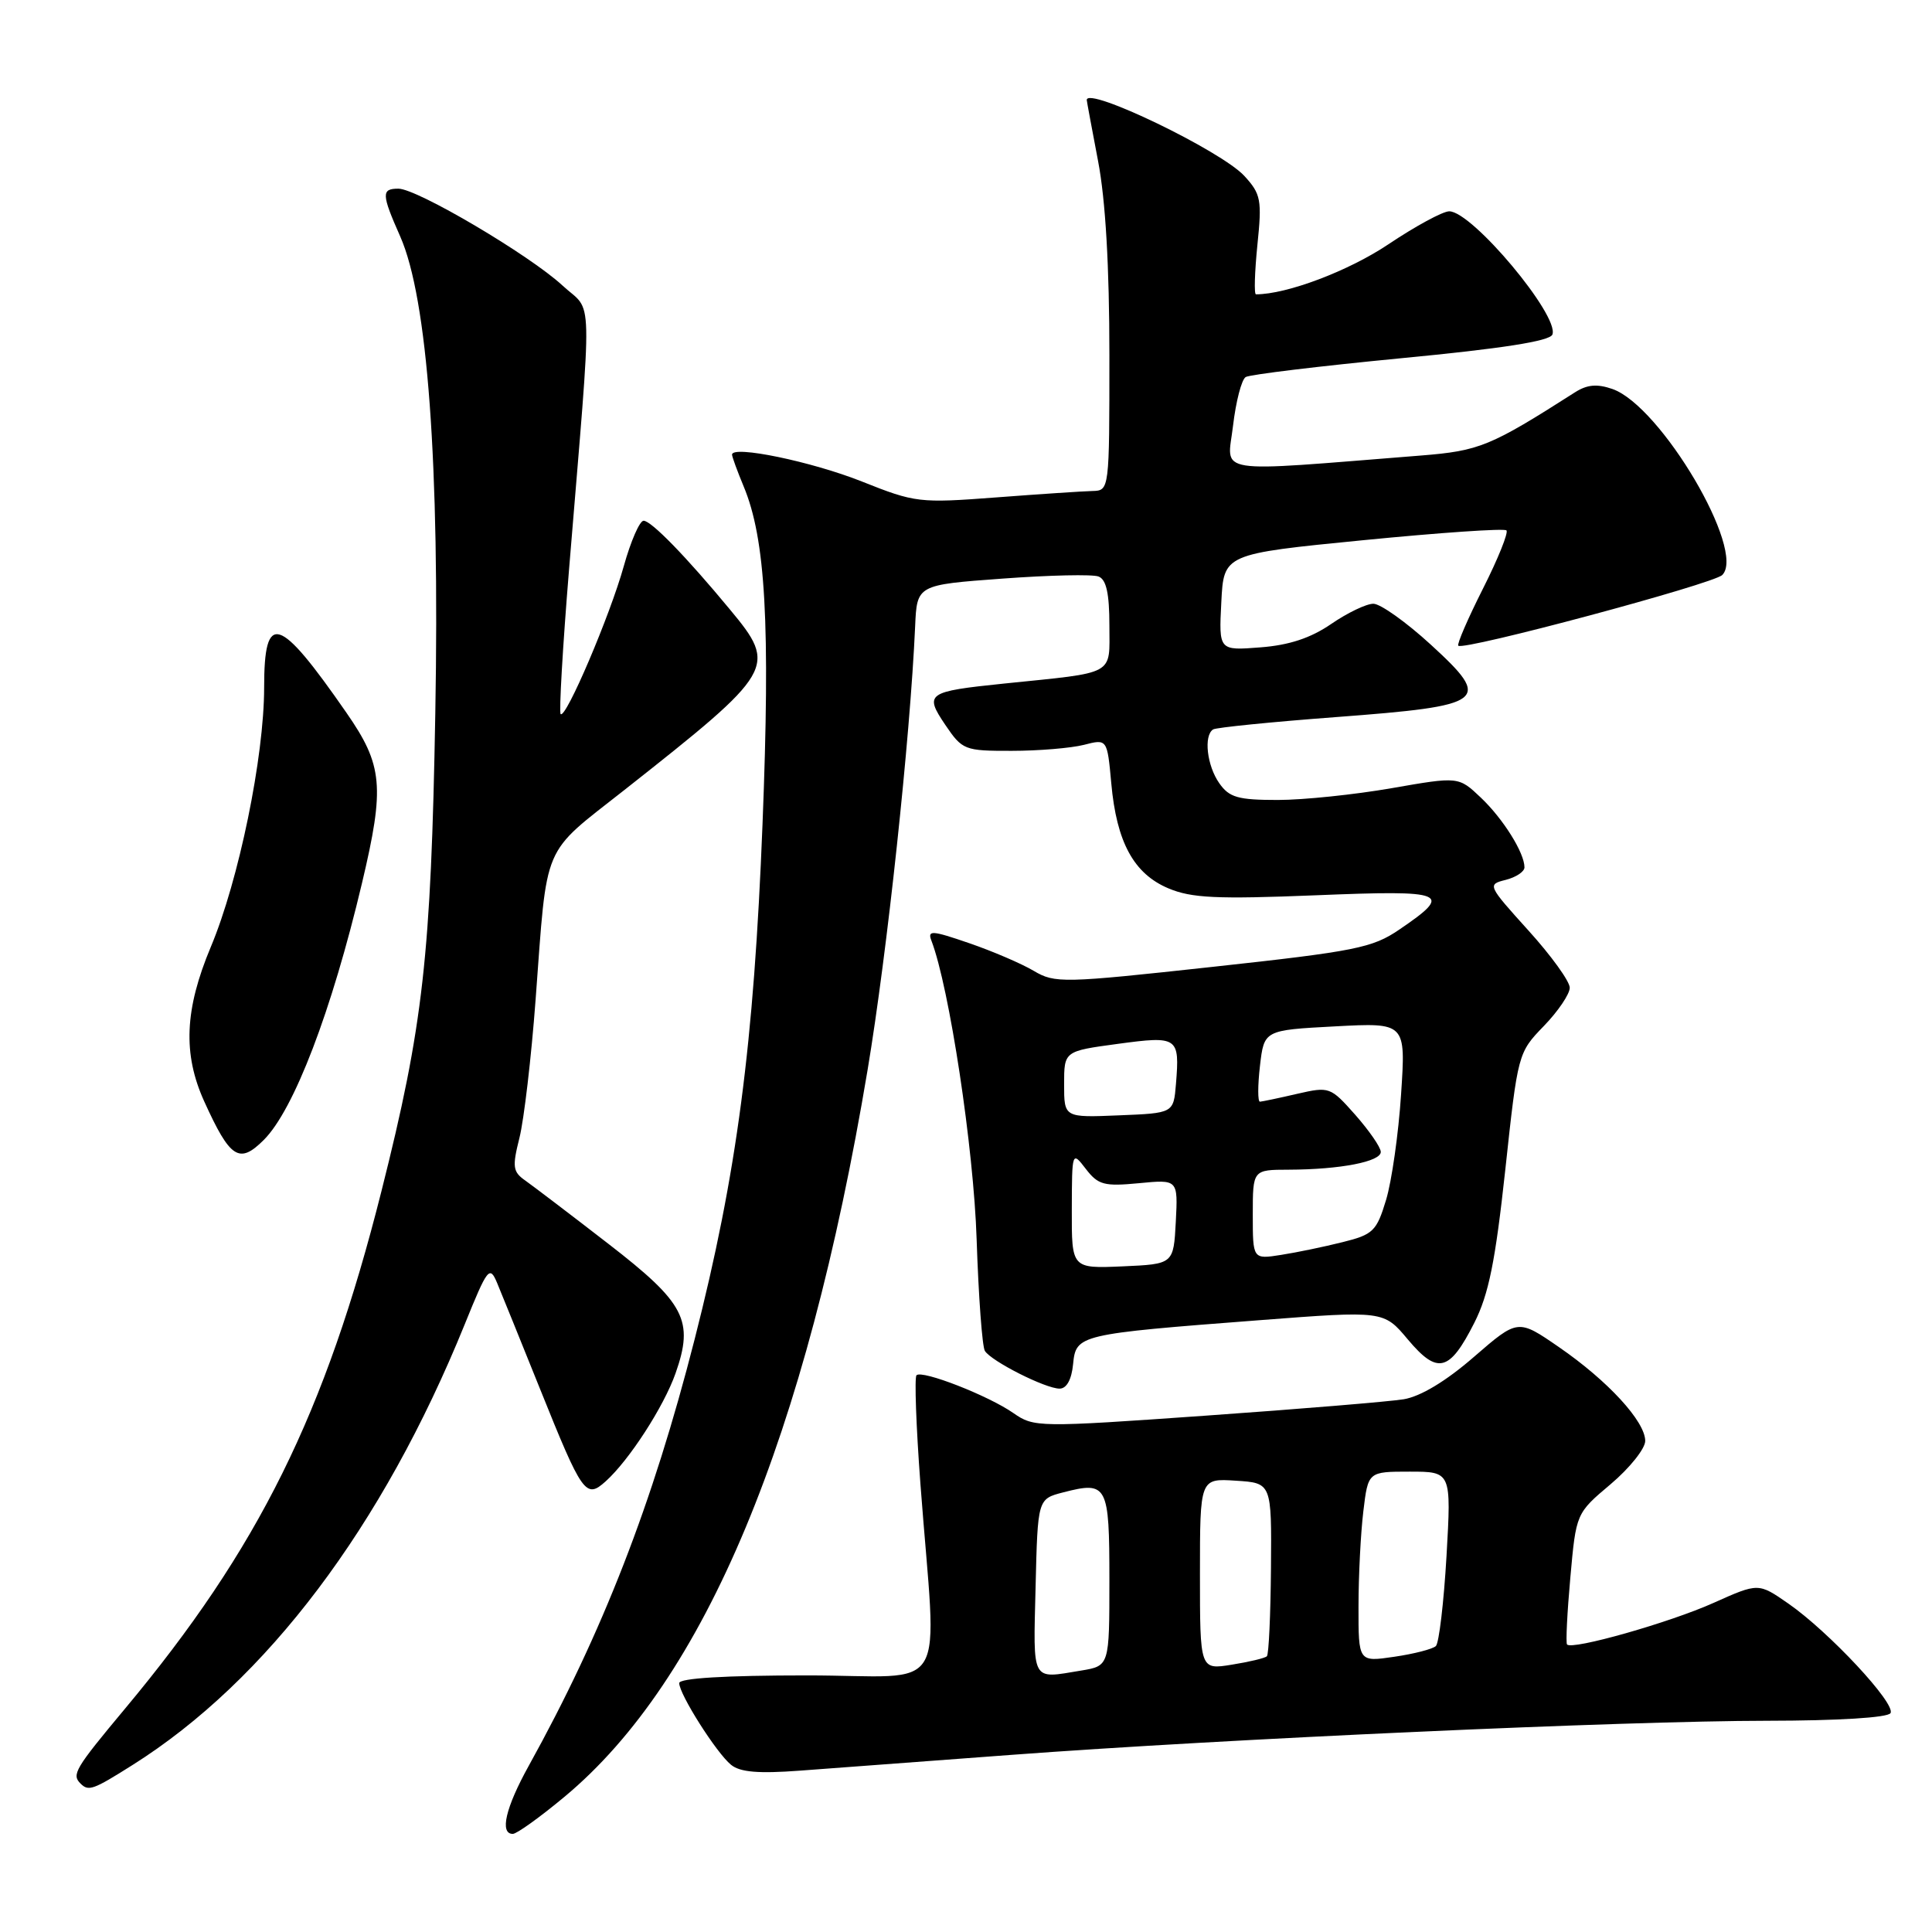 <?xml version="1.0" encoding="UTF-8" standalone="no"?>
<!DOCTYPE svg PUBLIC "-//W3C//DTD SVG 1.1//EN" "http://www.w3.org/Graphics/SVG/1.1/DTD/svg11.dtd" >
<svg xmlns="http://www.w3.org/2000/svg" xmlns:xlink="http://www.w3.org/1999/xlink" version="1.1" viewBox="0 0 256 256">
 <g >
 <path fill="currentColor"
d=" M 74.79 238.09 C 93.44 222.58 106.80 190.52 114.96 141.77 C 117.55 126.29 120.60 97.81 121.26 83.00 C 121.50 77.50 121.50 77.50 132.81 76.67 C 139.04 76.21 144.77 76.08 145.56 76.39 C 146.59 76.78 147.00 78.64 147.00 82.88 C 147.00 89.60 148.01 89.04 133.00 90.58 C 122.82 91.63 122.45 91.89 125.25 96.04 C 127.52 99.39 127.80 99.50 134.05 99.49 C 137.60 99.49 141.90 99.13 143.61 98.70 C 146.71 97.90 146.71 97.90 147.25 103.79 C 147.95 111.59 150.23 115.78 154.82 117.71 C 157.87 119.00 161.22 119.16 174.34 118.63 C 191.77 117.92 192.62 118.27 185.42 123.17 C 181.86 125.60 179.62 126.05 160.71 128.11 C 140.83 130.28 139.79 130.31 136.97 128.64 C 135.35 127.68 131.50 126.03 128.41 124.97 C 123.47 123.27 122.87 123.23 123.42 124.65 C 125.79 130.83 129.02 152.13 129.41 164.24 C 129.66 171.79 130.15 178.44 130.50 179.00 C 131.35 180.37 138.53 184.00 140.40 184.00 C 141.33 184.00 141.99 182.81 142.19 180.76 C 142.57 176.85 142.89 176.77 166.92 174.93 C 183.35 173.67 183.35 173.67 186.55 177.49 C 190.49 182.17 192.06 181.78 195.35 175.29 C 197.26 171.52 198.14 167.16 199.46 154.99 C 201.12 139.60 201.15 139.48 204.56 135.96 C 206.45 134.01 208.00 131.72 208.00 130.88 C 208.00 130.03 205.53 126.61 202.51 123.28 C 197.11 117.30 197.06 117.20 199.51 116.59 C 200.88 116.24 202.00 115.50 202.00 114.93 C 202.00 113.01 199.19 108.51 196.22 105.69 C 193.27 102.89 193.27 102.89 184.39 104.44 C 179.50 105.29 172.71 106.00 169.31 106.00 C 164.04 106.00 162.88 105.67 161.56 103.78 C 159.92 101.45 159.47 97.45 160.75 96.65 C 161.16 96.40 168.47 95.66 177.00 95.02 C 197.03 93.51 197.79 92.93 189.59 85.42 C 186.34 82.44 182.91 80.00 181.98 80.00 C 181.04 80.00 178.53 81.21 176.39 82.68 C 173.68 84.54 170.83 85.49 167.00 85.78 C 161.50 86.21 161.50 86.21 161.83 79.80 C 162.15 73.40 162.15 73.40 180.62 71.58 C 190.78 70.58 199.33 69.99 199.61 70.28 C 199.90 70.56 198.50 74.04 196.50 78.00 C 194.50 81.96 193.03 85.37 193.23 85.56 C 193.91 86.25 227.02 77.38 228.21 76.19 C 231.40 73.00 220.08 53.81 213.67 51.55 C 211.63 50.84 210.32 50.95 208.70 51.98 C 197.47 59.15 196.04 59.74 188.28 60.36 C 160.26 62.58 162.61 62.95 163.38 56.44 C 163.76 53.21 164.51 50.30 165.06 49.96 C 165.60 49.63 174.86 48.51 185.63 47.47 C 199.02 46.19 205.37 45.20 205.70 44.33 C 206.66 41.85 195.07 28.00 192.03 28.00 C 191.18 28.00 187.55 29.97 183.97 32.37 C 178.69 35.91 170.51 39.00 166.42 39.00 C 166.16 39.00 166.25 36.06 166.61 32.47 C 167.23 26.48 167.08 25.71 164.89 23.32 C 161.84 19.99 144.00 11.39 144.00 13.25 C 144.00 13.39 144.68 17.03 145.50 21.34 C 146.49 26.49 147.00 35.32 147.00 47.09 C 147.00 64.98 147.00 65.00 144.75 65.06 C 143.51 65.09 137.78 65.47 132.00 65.91 C 121.83 66.68 121.27 66.62 114.20 63.80 C 107.56 61.16 97.00 58.97 97.00 60.24 C 97.00 60.52 97.69 62.41 98.53 64.43 C 101.45 71.41 102.08 82.67 101.04 109.15 C 99.89 138.45 97.64 155.54 92.04 177.47 C 86.48 199.26 79.83 216.36 70.05 234.00 C 66.99 239.52 66.18 243.00 67.95 243.00 C 68.47 243.00 71.55 240.79 74.79 238.09 Z  M 17.55 233.88 C 35.33 222.68 50.69 202.31 61.57 175.50 C 64.61 167.99 64.88 167.65 65.87 170.00 C 66.44 171.38 69.00 177.67 71.54 184.00 C 77.18 198.03 77.62 198.65 80.26 196.28 C 83.37 193.48 87.95 186.40 89.51 181.98 C 91.98 174.97 90.79 172.68 80.61 164.81 C 75.60 160.93 70.65 157.17 69.62 156.44 C 67.94 155.27 67.86 154.63 68.83 150.77 C 69.43 148.37 70.40 140.13 70.97 132.46 C 72.55 111.33 71.68 113.39 82.77 104.65 C 102.74 88.90 103.05 88.38 96.72 80.76 C 90.91 73.74 86.29 69.00 85.28 69.00 C 84.76 69.00 83.58 71.70 82.66 75.00 C 80.84 81.54 74.97 95.30 74.29 94.62 C 74.06 94.39 74.56 85.72 75.41 75.35 C 78.53 37.35 78.63 41.63 74.53 37.83 C 70.16 33.79 55.27 25.00 52.79 25.00 C 50.52 25.00 50.54 25.71 53.03 31.33 C 56.66 39.55 58.27 61.39 57.68 94.50 C 57.11 126.68 56.08 135.86 50.55 157.81 C 43.11 187.33 34.27 205.20 16.58 226.39 C 9.92 234.37 9.47 235.14 10.67 236.33 C 11.73 237.39 12.32 237.18 17.55 233.88 Z  M 134.00 232.53 C 162.37 230.41 215.34 228.02 234.19 228.01 C 243.55 228.00 250.13 227.60 250.50 227.00 C 251.26 225.77 242.33 216.20 236.95 212.47 C 233.00 209.73 233.00 209.73 227.08 212.38 C 221.26 215.00 208.28 218.68 207.64 217.90 C 207.46 217.68 207.66 213.68 208.08 209.01 C 208.84 200.52 208.84 200.52 213.42 196.66 C 215.94 194.53 218.00 191.95 218.00 190.93 C 218.00 188.35 213.05 182.96 206.57 178.50 C 201.13 174.75 201.13 174.75 195.31 179.79 C 191.61 183.01 188.23 185.04 186.00 185.41 C 184.07 185.72 172.28 186.70 159.78 187.58 C 137.55 189.15 137.01 189.14 134.28 187.24 C 130.97 184.93 122.17 181.49 121.44 182.23 C 121.16 182.51 121.39 188.99 121.96 196.62 C 124.12 225.43 126.16 222.00 106.91 222.00 C 96.08 222.00 90.00 222.37 90.00 223.02 C 90.00 224.49 94.92 232.26 96.86 233.84 C 98.06 234.83 100.51 235.03 106.00 234.62 C 110.12 234.31 122.72 233.37 134.00 232.53 Z  M 34.96 151.04 C 38.95 147.05 43.94 134.01 47.97 117.00 C 51.00 104.22 50.74 101.40 45.89 94.42 C 36.93 81.50 35.00 80.92 35.00 91.09 C 35.00 100.30 31.64 116.65 27.93 125.48 C 24.46 133.76 24.21 139.65 27.06 145.94 C 30.50 153.52 31.70 154.30 34.96 151.04 Z  M 142.02 160.30 C 142.04 152.53 142.05 152.51 143.88 154.89 C 145.51 157.01 146.31 157.22 150.91 156.78 C 156.09 156.28 156.09 156.28 155.80 161.89 C 155.50 167.50 155.50 167.50 148.75 167.80 C 142.00 168.09 142.00 168.09 142.02 160.30 Z  M 166.00 160.94 C 166.00 155.00 166.00 155.00 170.75 154.99 C 177.57 154.97 183.01 153.92 182.96 152.62 C 182.94 152.00 181.41 149.80 179.58 147.72 C 176.29 144.01 176.15 143.96 171.87 144.94 C 169.47 145.50 167.25 145.96 166.95 145.98 C 166.65 145.99 166.65 143.86 166.95 141.25 C 167.50 136.50 167.50 136.50 176.89 136.00 C 186.28 135.50 186.28 135.50 185.65 145.00 C 185.31 150.22 184.41 156.53 183.66 159.00 C 182.41 163.14 181.94 163.59 177.90 164.59 C 175.48 165.20 171.81 165.96 169.75 166.28 C 166.00 166.87 166.00 166.87 166.00 160.94 Z  M 141.00 143.68 C 141.00 139.28 141.00 139.28 148.10 138.32 C 156.09 137.24 156.33 137.40 155.82 143.64 C 155.50 147.50 155.50 147.50 148.25 147.79 C 141.00 148.09 141.00 148.09 141.00 143.68 Z  M 137.22 210.31 C 137.50 198.62 137.50 198.62 140.87 197.75 C 146.74 196.23 147.00 196.73 147.00 209.34 C 147.00 220.74 147.00 220.74 143.25 221.36 C 136.58 222.46 136.91 223.07 137.22 210.31 Z  M 159.00 208.57 C 159.00 195.89 159.00 195.89 163.75 196.20 C 168.50 196.50 168.50 196.50 168.41 207.76 C 168.36 213.95 168.12 219.21 167.87 219.46 C 167.63 219.71 165.53 220.21 163.21 220.58 C 159.00 221.26 159.00 221.26 159.00 208.57 Z  M 180.01 212.86 C 180.01 208.81 180.30 203.14 180.65 200.25 C 181.28 195.00 181.28 195.00 186.79 195.00 C 192.31 195.00 192.31 195.00 191.67 206.19 C 191.31 212.34 190.68 217.70 190.26 218.11 C 189.84 218.51 187.36 219.15 184.75 219.53 C 180.00 220.23 180.00 220.23 180.01 212.86 Z "/>
</g>
</svg>